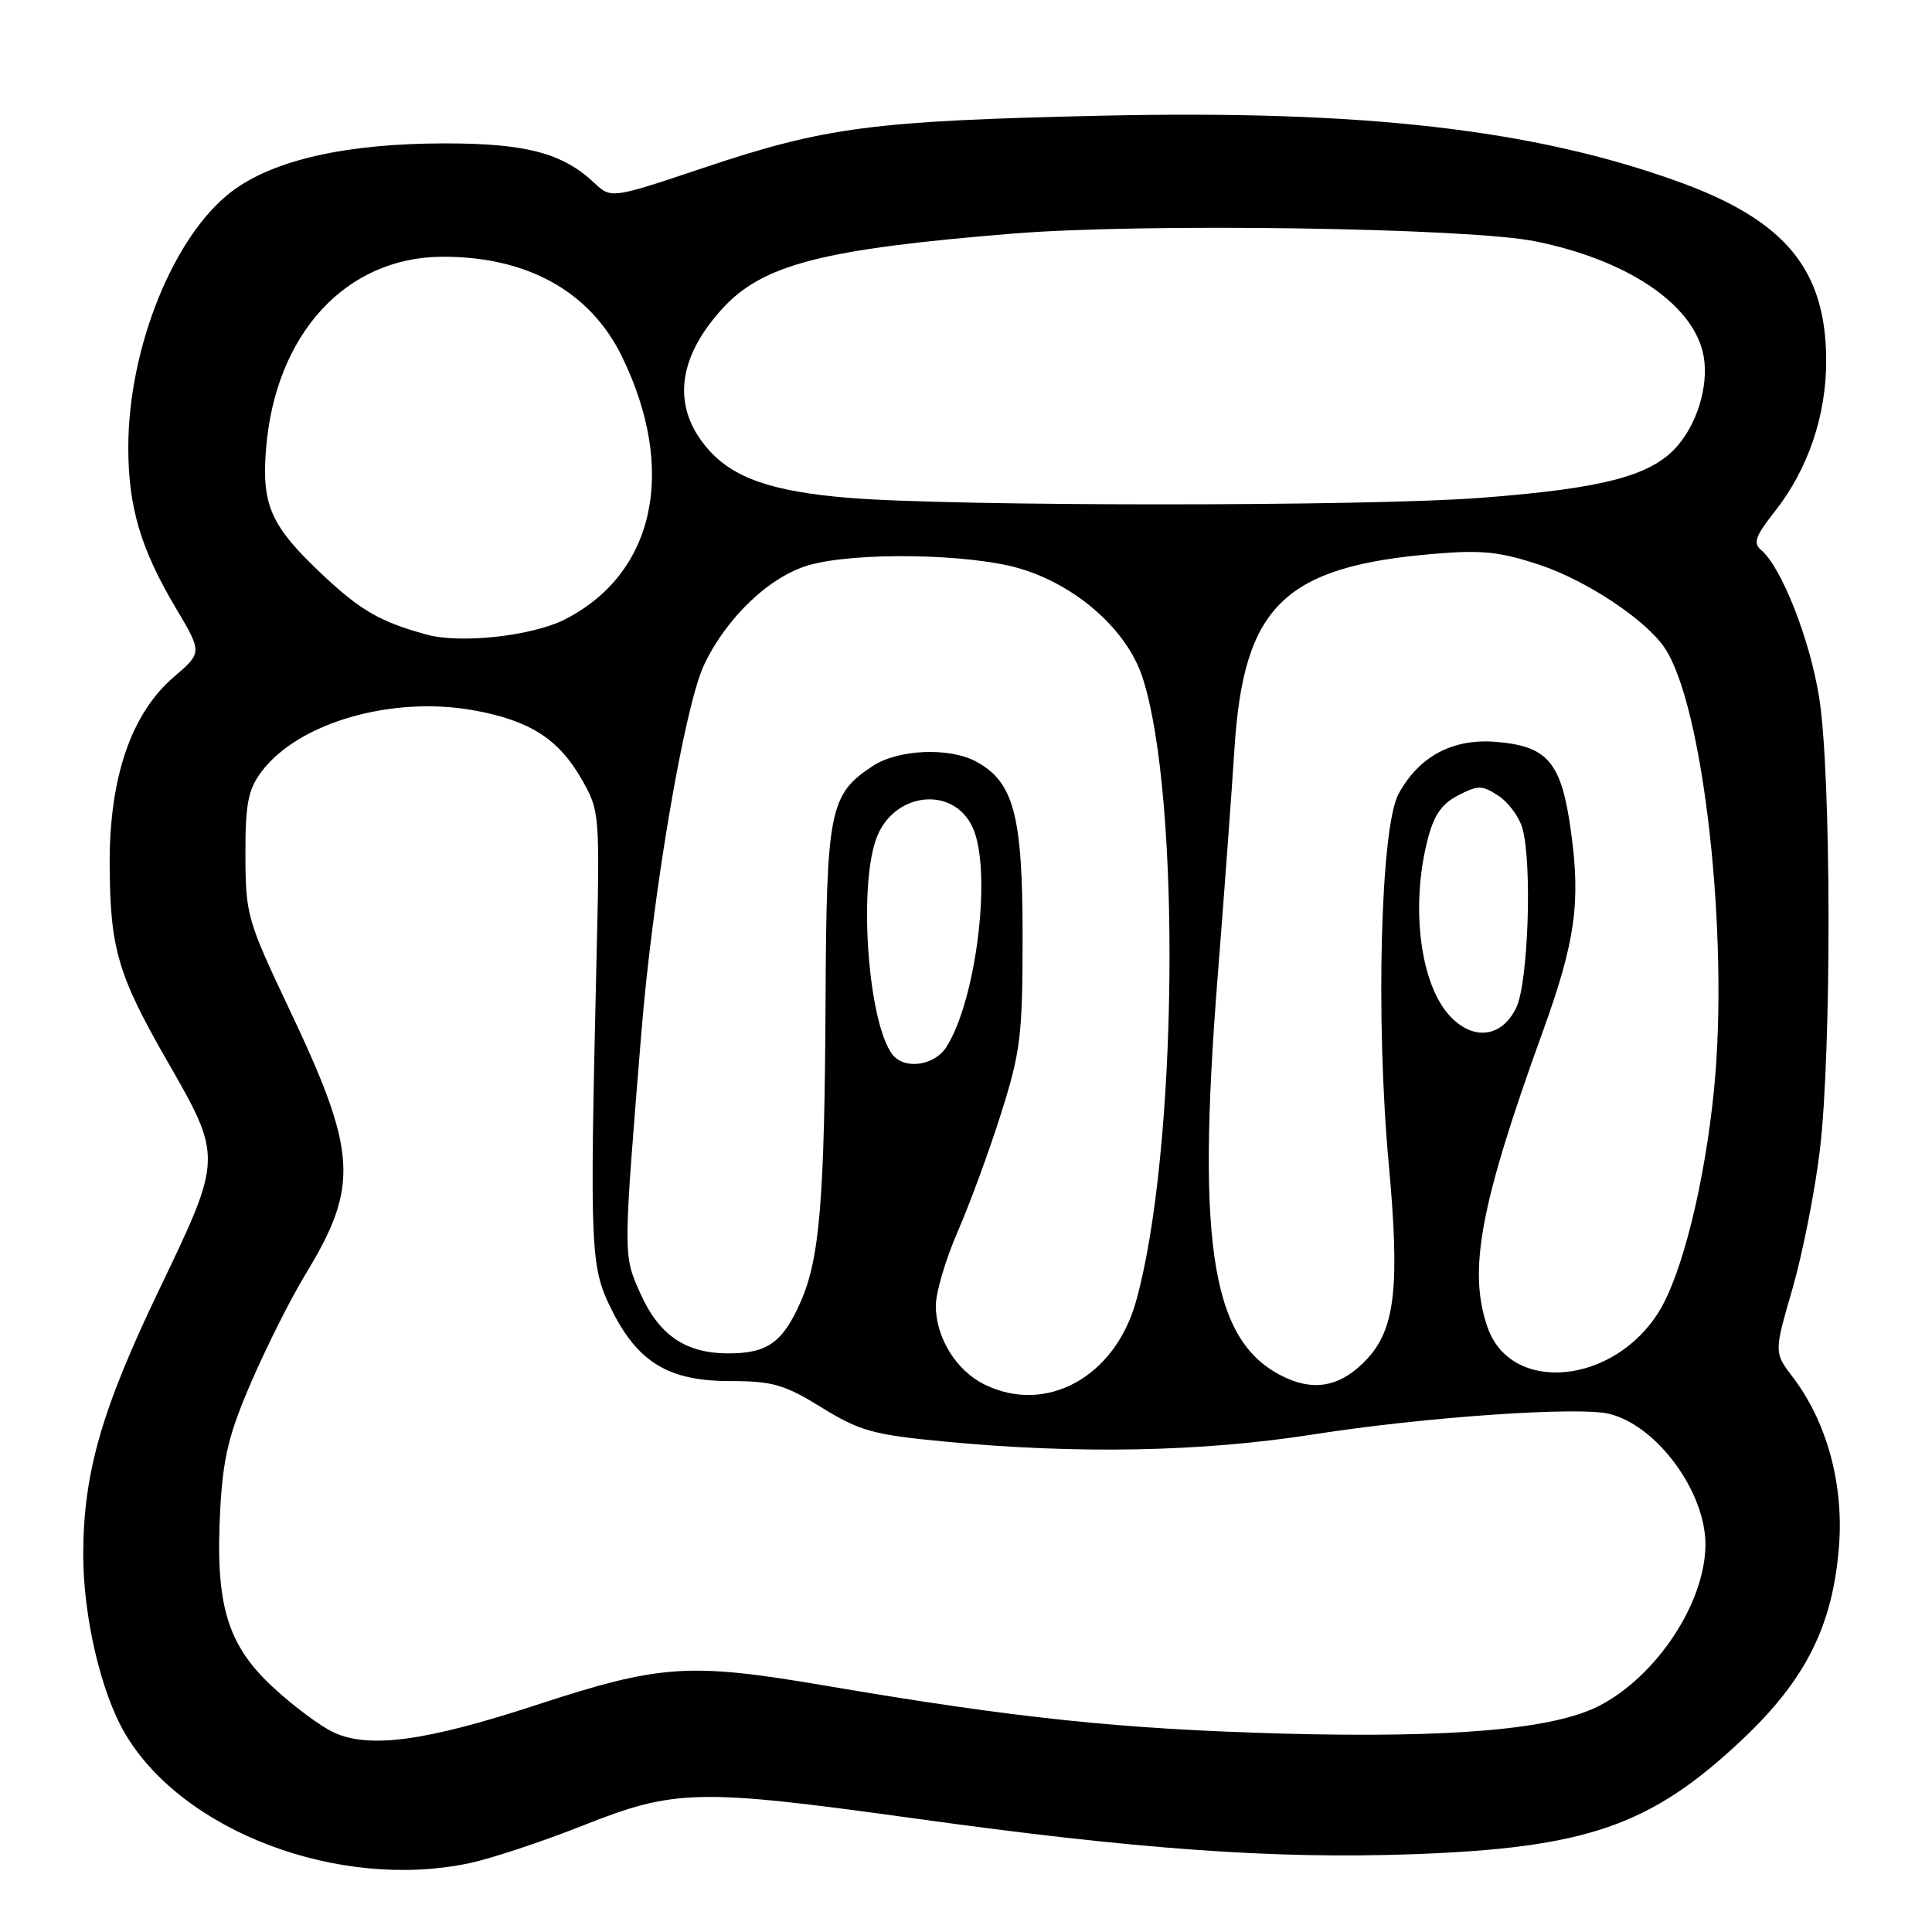 <?xml version="1.0" encoding="UTF-8" standalone="no"?>
<!DOCTYPE svg PUBLIC "-//W3C//DTD SVG 1.1//EN" "http://www.w3.org/Graphics/SVG/1.1/DTD/svg11.dtd" >
<svg xmlns="http://www.w3.org/2000/svg" xmlns:xlink="http://www.w3.org/1999/xlink" version="1.1" viewBox="0 0 256 256">
 <g >
 <path fill="currentColor"
d=" M 62.20 246.88 C 65.12 246.26 71.90 244.01 77.27 241.88 C 89.46 237.04 92.53 236.98 121.31 240.97 C 150.54 245.03 168.67 246.34 187.00 245.70 C 210.23 244.88 218.73 241.94 230.86 230.50 C 239.33 222.51 242.91 215.30 243.69 204.69 C 244.29 196.55 242.03 188.36 237.57 182.50 C 235.06 179.21 235.06 179.21 237.51 170.77 C 238.85 166.12 240.49 157.86 241.14 152.41 C 242.71 139.28 242.66 102.66 241.06 92.50 C 239.84 84.76 236.05 75.11 233.34 72.86 C 232.27 71.98 232.62 71.00 235.11 67.85 C 239.56 62.24 242.00 55.08 241.98 47.74 C 241.94 35.70 236.57 29.21 222.44 24.09 C 203.22 17.14 180.69 14.56 146.00 15.33 C 115.65 16.01 109.35 16.83 93.25 22.23 C 80.99 26.34 80.99 26.34 78.73 24.22 C 74.54 20.28 69.69 19.00 58.98 19.00 C 45.95 19.00 36.22 21.19 30.71 25.37 C 23.01 31.21 17.00 46.08 17.00 59.30 C 17.00 67.16 18.64 72.71 23.25 80.49 C 26.81 86.47 26.81 86.47 23.04 89.70 C 17.40 94.52 14.49 103.01 14.53 114.50 C 14.58 125.63 15.60 129.15 22.06 140.42 C 29.52 153.42 29.53 153.30 21.10 170.87 C 13.44 186.83 11.04 195.22 11.03 206.00 C 11.03 214.21 13.37 224.24 16.55 229.67 C 24.19 242.71 44.95 250.53 62.20 246.88 Z  M 44.27 229.58 C 42.49 228.77 38.80 226.02 36.07 223.47 C 30.04 217.83 28.50 212.54 29.19 199.87 C 29.57 193.05 30.34 189.93 33.35 183.00 C 35.38 178.32 38.55 172.03 40.39 169.00 C 47.65 157.08 47.39 152.79 38.23 133.50 C 32.77 121.97 32.54 121.18 32.52 113.33 C 32.50 106.59 32.87 104.66 34.59 102.33 C 39.44 95.76 51.95 92.14 62.88 94.14 C 70.21 95.49 74.01 97.92 77.04 103.20 C 79.48 107.47 79.50 107.64 79.02 128.00 C 78.14 165.90 78.23 167.88 81.02 173.50 C 84.51 180.53 88.60 183.00 96.75 183.00 C 102.37 183.00 103.92 183.45 108.87 186.50 C 113.92 189.62 115.70 190.11 125.02 191.00 C 142.75 192.70 159.21 192.39 174.00 190.07 C 188.83 187.75 209.24 186.34 213.27 187.35 C 219.60 188.94 226.02 197.71 225.98 204.71 C 225.93 212.39 219.52 222.10 211.90 226.03 C 205.87 229.14 192.47 230.32 170.00 229.71 C 148.60 229.12 134.68 227.67 109.50 223.38 C 91.28 220.27 87.56 220.52 71.00 225.94 C 56.46 230.70 48.98 231.72 44.27 229.58 Z  M 130.45 183.45 C 126.69 181.60 124.00 177.24 124.00 173.01 C 124.00 171.27 125.31 166.83 126.91 163.17 C 128.51 159.50 131.10 152.45 132.66 147.50 C 135.24 139.34 135.50 137.15 135.50 124.00 C 135.50 107.97 134.32 103.58 129.30 100.89 C 125.76 99.00 119.01 99.29 115.66 101.49 C 109.92 105.25 109.51 107.29 109.39 132.69 C 109.26 158.99 108.61 166.79 106.09 172.50 C 103.71 177.89 101.70 179.33 96.53 179.33 C 90.80 179.33 87.29 176.91 84.78 171.23 C 82.57 166.25 82.57 166.48 84.97 137.00 C 86.47 118.43 90.69 93.64 93.28 88.13 C 96.23 81.85 102.00 76.36 107.20 74.88 C 113.38 73.12 128.42 73.36 135.09 75.32 C 142.64 77.54 149.35 83.48 151.39 89.77 C 156.54 105.60 156.03 153.04 150.50 172.53 C 147.67 182.51 138.58 187.46 130.45 183.45 Z  M 170.50 182.62 C 160.63 178.19 158.48 165.74 161.34 129.50 C 162.21 118.50 163.21 104.88 163.57 99.24 C 164.77 80.29 170.14 75.05 190.10 73.38 C 196.38 72.85 198.82 73.11 204.10 74.88 C 210.21 76.92 218.01 82.09 220.53 85.78 C 225.72 93.34 229.16 124.16 227.10 144.55 C 225.85 156.90 222.88 168.84 219.83 173.78 C 213.82 183.50 200.20 184.76 197.11 175.88 C 194.49 168.37 196.12 159.65 204.40 136.76 C 208.75 124.75 209.47 119.59 208.15 110.09 C 206.89 101.01 205.12 98.89 198.33 98.31 C 192.53 97.80 188.03 100.19 185.31 105.21 C 182.94 109.58 182.26 135.06 184.01 154.15 C 185.50 170.39 184.88 176.02 181.18 180.03 C 177.91 183.57 174.47 184.40 170.50 182.62 Z  M 118.27 139.75 C 115.09 135.69 113.72 117.96 116.07 111.24 C 118.25 104.97 126.30 103.98 128.89 109.66 C 131.47 115.31 129.40 132.47 125.39 138.75 C 123.82 141.21 119.85 141.77 118.27 139.75 Z  M 192.13 134.64 C 188.21 130.46 186.89 120.28 189.13 111.40 C 189.97 108.05 191.00 106.53 193.21 105.39 C 195.86 104.02 196.39 104.03 198.56 105.45 C 199.88 106.32 201.31 108.26 201.73 109.76 C 203.04 114.42 202.50 130.22 200.92 133.50 C 199.02 137.47 195.25 137.96 192.13 134.64 Z  M 56.50 84.08 C 50.41 82.40 47.83 80.92 42.89 76.30 C 35.90 69.76 34.65 67.00 35.25 59.50 C 36.47 44.27 45.81 34.08 58.59 34.02 C 69.83 33.97 78.21 38.62 82.41 47.24 C 89.75 62.30 86.78 75.99 74.86 82.07 C 70.52 84.28 61.00 85.33 56.50 84.08 Z  M 112.49 65.97 C 102.31 65.13 97.17 63.35 93.81 59.50 C 89.04 54.04 89.67 47.58 95.63 40.99 C 100.99 35.05 108.93 33.00 134.37 30.94 C 151.62 29.55 194.59 30.19 203.40 31.97 C 215.37 34.38 223.97 40.04 225.61 46.58 C 226.56 50.35 225.17 55.64 222.37 58.97 C 218.95 63.04 212.57 64.73 196.00 65.98 C 180.87 67.12 126.33 67.11 112.49 65.97 Z "/>
</g>
</svg>
